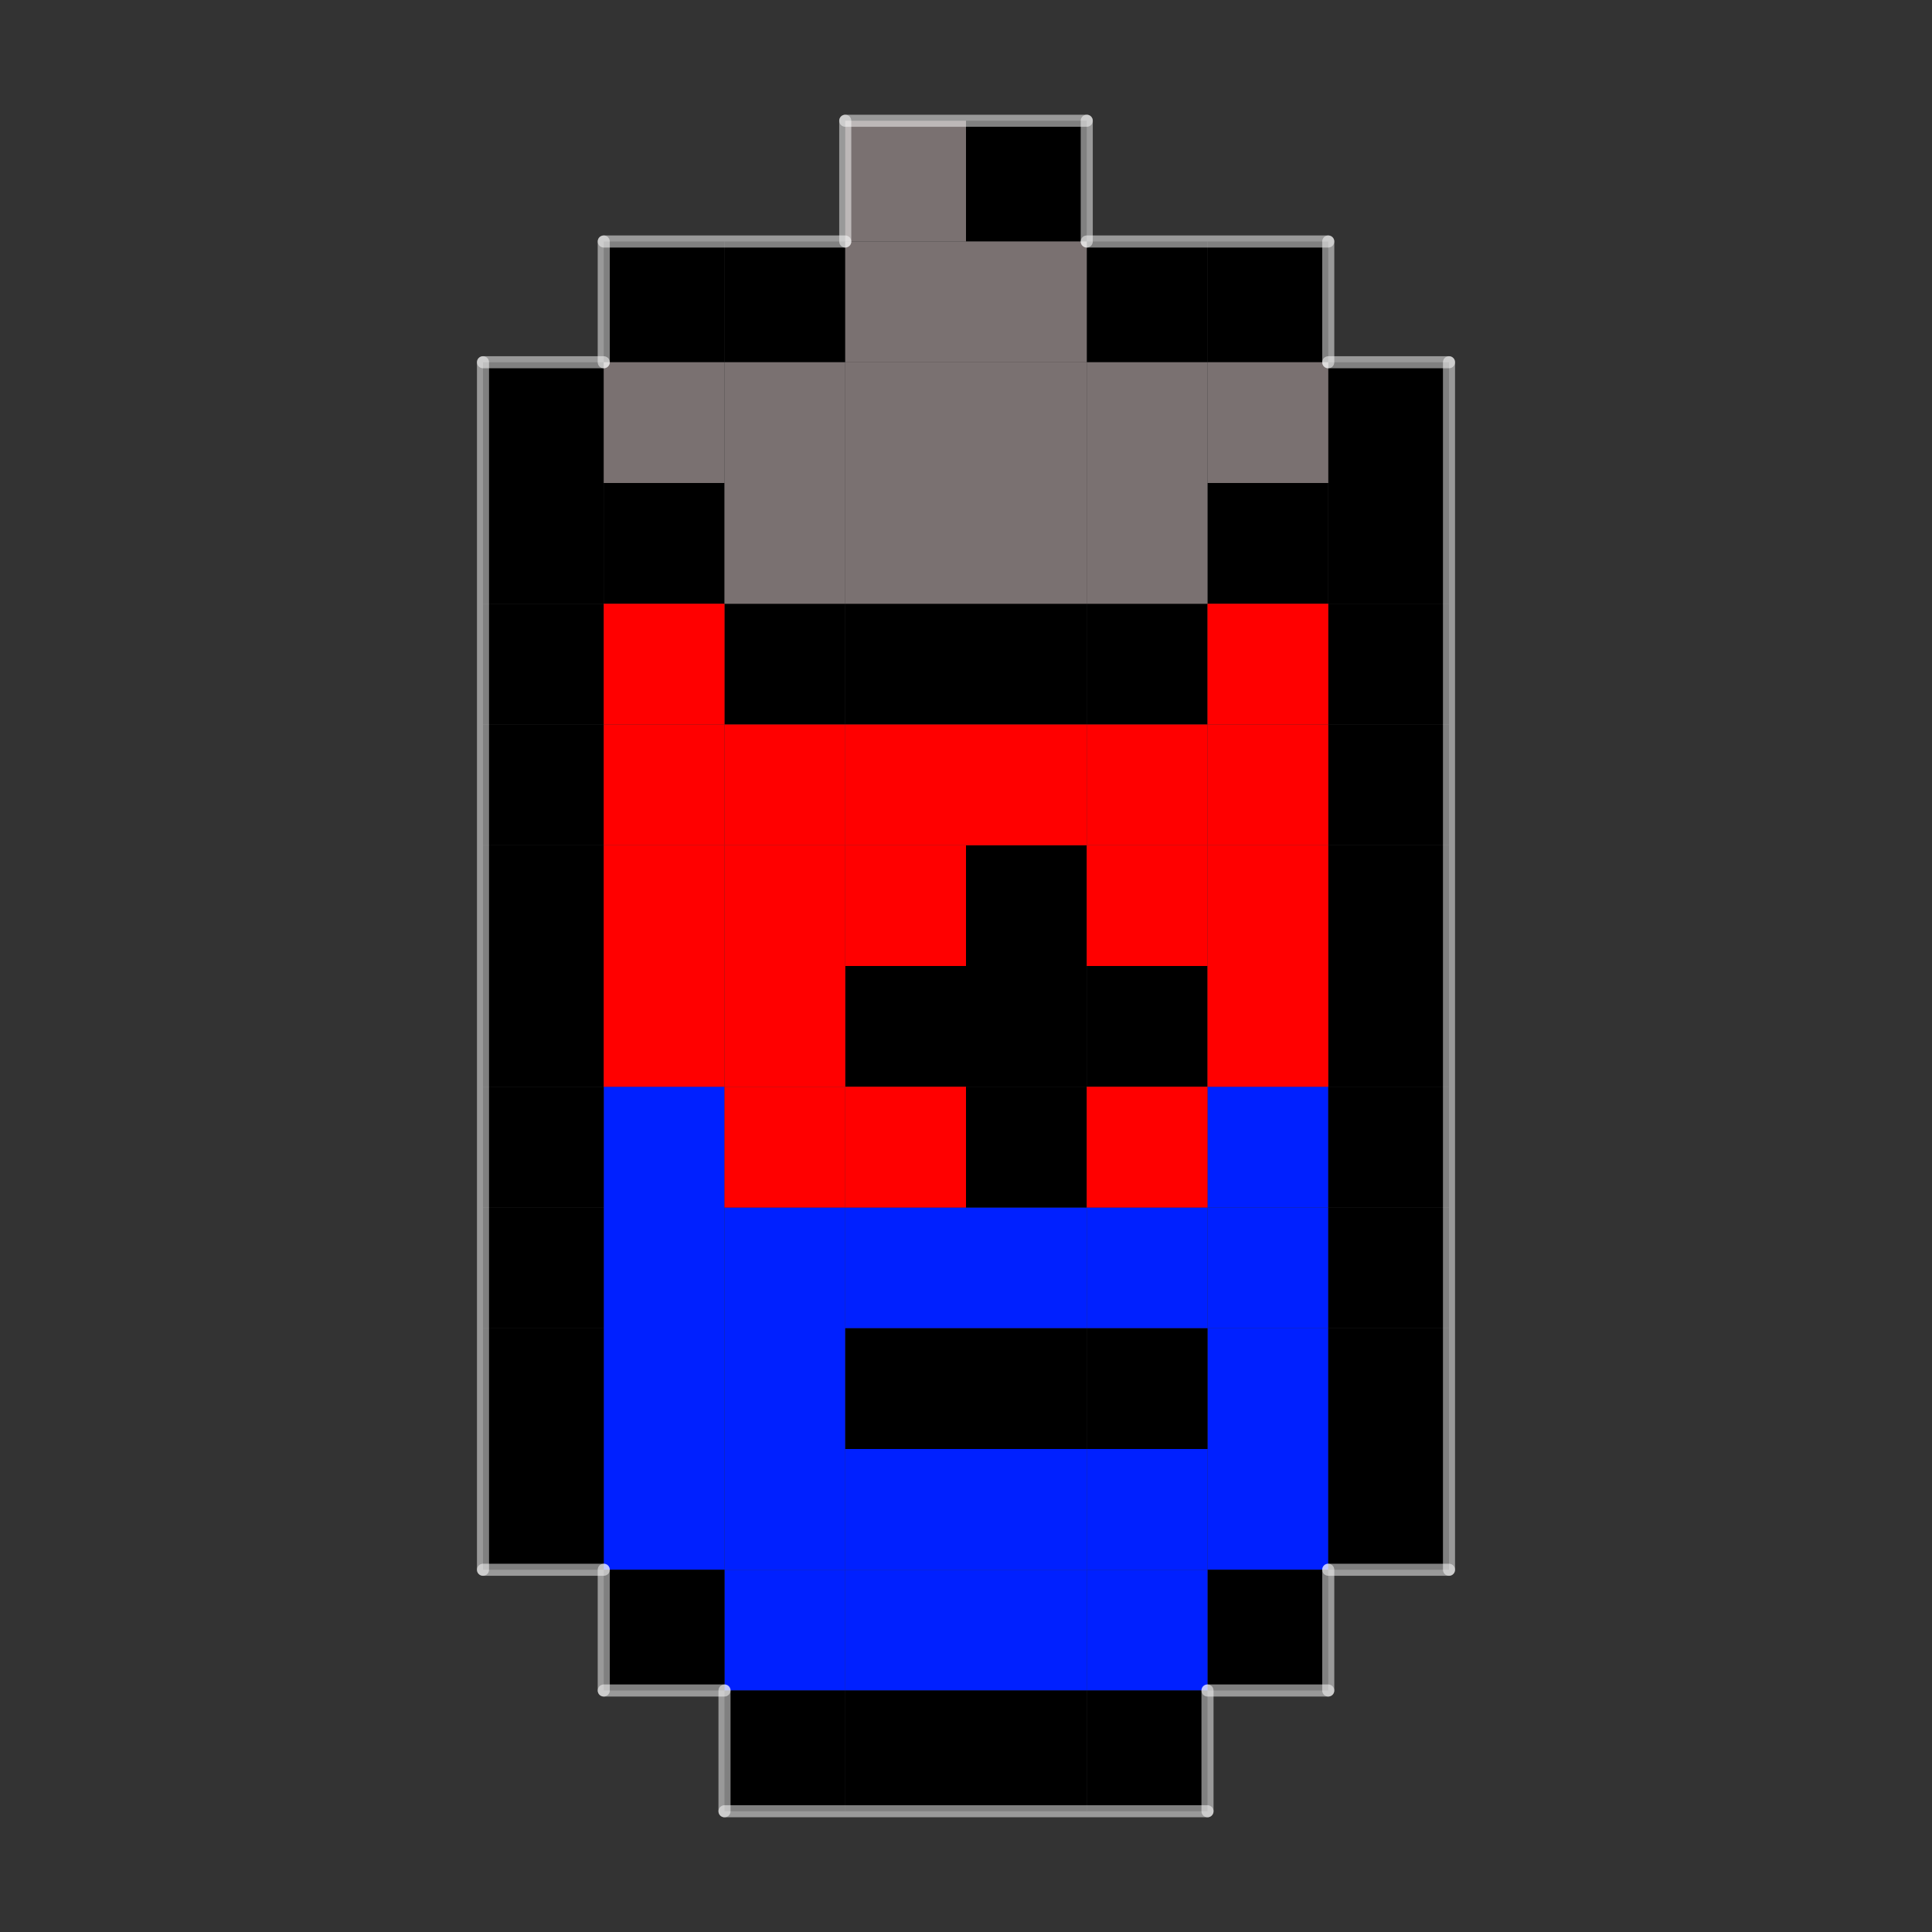 <?xml version="1.0" encoding="UTF-8" standalone="no"?>
<!DOCTYPE svg PUBLIC "-//W3C//DTD SVG 1.1//EN" "http://www.w3.org/Graphics/SVG/1.1/DTD/svg11.dtd">

<!-- Created with Vectornator (http://vectornator.io/) -->
<svg height="100%" stroke-miterlimit="10" style="fill-rule:nonzero;clip-rule:evenodd;stroke-linecap:round;stroke-linejoin:round;" version="1.1" viewBox="0 0 16 16" width="100%" xml:space="preserve" xmlns="http://www.w3.org/2000/svg" xmlns:vectornator="http://vectornator.io" xmlns:xlink="http://www.w3.org/1999/xlink">
<rect x="0" y="0" width="16" height="16" fill="#333333" stroke="none"/>
<defs>
<linearGradient gradientTransform="matrix(1 0 0 1 0 0)" gradientUnits="userSpaceOnUse" id="LinearGradient" x1="11" x2="12" y1="3.5" y2="3.5">
<stop offset="0" stop-color="#000000"/>
<stop offset="1" stop-color="#000000"/>
</linearGradient>
</defs>
<g id="图层-2" vectornator:layerName="图层 2">
<path d="M10 9L11 9L11 10L10 10L10 9Z" fill="#0020ff" fill-rule="evenodd" opacity="1" stroke="none"/>
<path d="M5 9L6 9L6 12L5 12L5 9Z" fill="#0020ff" fill-rule="evenodd" opacity="1" stroke="none"/>
<path d="M5 12L6 12L6 13L5 13L5 12Z" fill="#0020ff" fill-rule="evenodd" opacity="1" stroke="none"/>
<path d="M6 13L7 13L7 14L6 14L6 13Z" fill="#0020ff" fill-rule="evenodd" opacity="1" stroke="none"/>
<path d="M7 13L8 13L8 14L7 14L7 13Z" fill="#0020ff" fill-rule="evenodd" opacity="1" stroke="none"/>
<path d="M8 13L9 13L9 14L8 14L8 13Z" fill="#0020ff" fill-rule="evenodd" opacity="1" stroke="none"/>
<path d="M9 12L10 12L10 13L9 13L9 12Z" fill="#0020ff" fill-rule="evenodd" opacity="1" stroke="none"/>
<path d="M10 12L11 12L11 13L10 13L10 12Z" fill="#0020ff" fill-rule="evenodd" opacity="1" stroke="none"/>
<path d="M10 11L11 11L11 12L10 12L10 11Z" fill="#0020ff" fill-rule="evenodd" opacity="1" stroke="none"/>
<path d="M10 10L11 10L11 11L10 11L10 10Z" fill="#0020ff" fill-rule="evenodd" opacity="1" stroke="none"/>
<path d="M6 10L7 10L7 13L6 13L6 10Z" fill="#0020ff" fill-rule="evenodd" opacity="1" stroke="none"/>
<path d="M7 12L8 12L8 13L7 13L7 12Z" fill="#0020ff" fill-rule="evenodd" opacity="1" stroke="none"/>
<path d="M8 12L9 12L9 13L8 13L8 12Z" fill="#0020ff" fill-rule="evenodd" opacity="1" stroke="none"/>
<path d="M9 10L10 10L10 11L9 11L9 10Z" fill="#0020ff" fill-rule="evenodd" opacity="1" stroke="none"/>
<path d="M7 10L9 10L9 11L7 11L7 10Z" fill="#0020ff" fill-rule="evenodd" opacity="1" stroke="none"/>
<path d="M5 2L6 2L6 3L5 3L5 2Z" fill="#000000" fill-rule="evenodd" opacity="1" stroke="none"/>
<path d="M6 2L7 2L7 3L6 3L6 2Z" fill="#000000" fill-rule="evenodd" opacity="1" stroke="none"/>
<path d="M8 1L9 1L9 2L8 2L8 1Z" fill="#000000" fill-rule="evenodd" opacity="1" stroke="none"/>
<path d="M9 2L10 2L10 3L9 3L9 2Z" fill="#000000" fill-rule="evenodd" opacity="1" stroke="none"/>
<path d="M10 2L11 2L11 3L10 3L10 2Z" fill="#000000" fill-rule="evenodd" opacity="1" stroke="none"/>
<path d="M11 3L12 3L12 4L11 4L11 3Z" fill="url(#LinearGradient)" fill-rule="evenodd" opacity="1" stroke="none"/>
<path d="M10 4L11 4L11 5L10 5L10 4Z" fill="#000000" fill-rule="evenodd" opacity="1" stroke="none"/>
<path d="M11 4L12 4L12 5L11 5L11 4Z" fill="#000000" fill-rule="evenodd" opacity="1" stroke="none"/>
<path d="M11 5L12 5L12 6L11 6L11 5Z" fill="#000000" fill-rule="evenodd" opacity="1" stroke="none"/>
<path d="M11 6L12 6L12 7L11 7L11 6Z" fill="#000000" fill-rule="evenodd" opacity="1" stroke="none"/>
<path d="M11 7L12 7L12 8L11 8L11 7Z" fill="#000000" fill-rule="evenodd" opacity="1" stroke="none"/>
<path d="M11 8L12 8L12 9L11 9L11 8Z" fill="#000000" fill-rule="evenodd" opacity="1" stroke="none"/>
<path d="M11 9L12 9L12 10L11 10L11 9Z" fill="#000000" fill-rule="evenodd" opacity="1" stroke="none"/>
<path d="M11 10L12 10L12 11L11 11L11 10Z" fill="#000000" fill-rule="evenodd" opacity="1" stroke="none"/>
<path d="M11 11L12 11L12 12L11 12L11 11Z" fill="#000000" fill-rule="evenodd" opacity="1" stroke="none"/>
<path d="M11 12L12 12L12 13L11 13L11 12Z" fill="#000000" fill-rule="evenodd" opacity="1" stroke="none"/>
<path d="M10 13L11 13L11 14L10 14L10 13Z" fill="#000000" fill-rule="evenodd" opacity="1" stroke="none"/>
<path d="M9 13L10 13L10 14L9 14L9 13Z" fill="#0020ff" fill-rule="evenodd" opacity="1" stroke="none"/>
<path d="M9 14L10 14L10 15L9 15L9 14Z" fill="#000000" fill-rule="evenodd" opacity="1" stroke="none"/>
<path d="M8 14L9 14L9 15L8 15L8 14Z" fill="#000000" fill-rule="evenodd" opacity="1" stroke="none"/>
<path d="M7 14L8 14L8 15L7 15L7 14Z" fill="#000000" fill-rule="evenodd" opacity="1" stroke="none"/>
<path d="M6 14L7 14L7 15L6 15L6 14Z" fill="#000000" fill-rule="evenodd" opacity="1" stroke="none"/>
<path d="M5 13L6 13L6 14L5 14L5 13Z" fill="#000000" fill-rule="evenodd" opacity="1" stroke="none"/>
<path d="M4 12L5 12L5 13L4 13L4 12Z" fill="#000000" fill-rule="evenodd" opacity="1" stroke="none"/>
<path d="M4 11L5 11L5 12L4 12L4 11Z" fill="#000000" fill-rule="evenodd" opacity="1" stroke="none"/>
<path d="M4 10L5 10L5 11L4 11L4 10Z" fill="#000000" fill-rule="evenodd" opacity="1" stroke="none"/>
<path d="M4 9L5 9L5 10L4 10L4 9Z" fill="#000000" fill-rule="evenodd" opacity="1" stroke="none"/>
<path d="M4 8L5 8L5 9L4 9L4 8Z" fill="#000000" fill-rule="evenodd" opacity="1" stroke="none"/>
<path d="M4 7L5 7L5 8L4 8L4 7Z" fill="#000000" fill-rule="evenodd" opacity="1" stroke="none"/>
<path d="M4 6L5 6L5 7L4 7L4 6Z" fill="#000000" fill-rule="evenodd" opacity="1" stroke="none"/>
<path d="M4 5L5 5L5 6L4 6L4 5Z" fill="#000000" fill-rule="evenodd" opacity="1" stroke="none"/>
<path d="M4 4L5 4L5 5L4 5L4 4Z" fill="#000000" fill-rule="evenodd" opacity="1" stroke="none"/>
<path d="M4 3L5 3L5 4L4 4L4 3Z" fill="#000000" fill-rule="evenodd" opacity="1" stroke="none"/>
<path d="M5 4L6 4L6 5L5 5L5 4Z" fill="#000000" fill-rule="evenodd" opacity="1" stroke="none"/>
<path d="M6 5L7 5L7 6L6 6L6 5Z" fill="#000000" fill-rule="evenodd" opacity="1" stroke="none"/>
<path d="M7 5L8 5L8 6L7 6L7 5Z" fill="#000000" fill-rule="evenodd" opacity="1" stroke="none"/>
<path d="M8 5L9 5L9 6L8 6L8 5Z" fill="#000000" fill-rule="evenodd" opacity="1" stroke="none"/>
<path d="M9 5L10 5L10 6L9 6L9 5Z" fill="#000000" fill-rule="evenodd" opacity="1" stroke="none"/>
<path d="M7 8L8 8L8 9L7 9L7 8Z" fill="#000000" fill-rule="evenodd" opacity="1" stroke="none"/>
<path d="M8 8L9 8L9 9L8 9L8 8Z" fill="#000000" fill-rule="evenodd" opacity="1" stroke="none"/>
<path d="M9 8L10 8L10 9L9 9L9 8Z" fill="#000000" fill-rule="evenodd" opacity="1" stroke="none"/>
<path d="M8 7L9 7L9 8L8 8L8 7Z" fill="#000000" fill-rule="evenodd" opacity="1" stroke="none"/>
<path d="M8 9L9 9L9 10L8 10L8 9Z" fill="#000000" fill-rule="evenodd" opacity="1" stroke="none"/>
<path d="M7 11L8 11L8 12L7 12L7 11Z" fill="#000000" fill-rule="evenodd" opacity="1" stroke="none"/>
<path d="M8 11L9 11L9 12L8 12L8 11Z" fill="#000000" fill-rule="evenodd" opacity="1" stroke="none"/>
<path d="M9 11L10 11L10 12L9 12L9 11Z" fill="#000000" fill-rule="evenodd" opacity="1" stroke="none"/>
<path d="M5 5L6 5L6 6L5 6L5 5Z" fill="#ff0000" fill-rule="evenodd" opacity="1" stroke="none"/>
<path d="M5 6L6 6L6 7L5 7L5 6Z" fill="#ff0000" fill-rule="evenodd" opacity="1" stroke="none"/>
<path d="M6 6L7 6L7 7L6 7L6 6Z" fill="#ff0000" fill-rule="evenodd" opacity="1" stroke="none"/>
<path d="M7 6L8 6L8 7L7 7L7 6Z" fill="#ff0000" fill-rule="evenodd" opacity="1" stroke="none"/>
<path d="M8 6L9 6L9 7L8 7L8 6Z" fill="#ff0000" fill-rule="evenodd" opacity="1" stroke="none"/>
<path d="M9 6L10 6L10 7L9 7L9 6Z" fill="#ff0000" fill-rule="evenodd" opacity="1" stroke="none"/>
<path d="M10 6L10 6L10 7L10 7L10 6Z" fill="#ff0000" fill-rule="evenodd" opacity="1" stroke="none"/>
<path d="M10 5L11 5L11 6L10 6L10 5Z" fill="#ff0000" fill-rule="evenodd" opacity="1" stroke="none"/>
<path d="M10 6L11 6L11 7L10 7L10 6Z" fill="#ff0000" fill-rule="evenodd" opacity="1" stroke="none"/>
<path d="M7 7L8 7L8 8L7 8L7 7Z" fill="#ff0000" fill-rule="evenodd" opacity="1" stroke="none"/>
<path d="M6 7L7 7L7 8L6 8L6 7Z" fill="#ff0000" fill-rule="evenodd" opacity="1" stroke="none"/>
<path d="M5 7L6 7L6 8L5 8L5 7Z" fill="#ff0000" fill-rule="evenodd" opacity="1" stroke="none"/>
<path d="M10 7L11 7L11 8L10 8L10 7Z" fill="#ff0000" fill-rule="evenodd" opacity="1" stroke="none"/>
<path d="M9 7L10 7L10 8L9 8L9 7Z" fill="#ff0000" fill-rule="evenodd" opacity="1" stroke="none"/>
<path d="M10 8L11 8L11 9L10 9L10 8Z" fill="#ff0000" fill-rule="evenodd" opacity="1" stroke="none"/>
<path d="M9 9L10 9L10 10L9 10L9 9Z" fill="#ff0000" fill-rule="evenodd" opacity="1" stroke="none"/>
<path d="M7 9L8 9L8 10L7 10L7 9Z" fill="#ff0000" fill-rule="evenodd" opacity="1" stroke="none"/>
<path d="M6 9L7 9L7 10L6 10L6 9Z" fill="#ff0000" fill-rule="evenodd" opacity="1" stroke="none"/>
<path d="M6 8L7 8L7 9L6 9L6 8Z" fill="#ff0000" fill-rule="evenodd" opacity="1" stroke="none"/>
<path d="M5 8L6 8L6 9L5 9L5 8Z" fill="#ff0000" fill-rule="evenodd" opacity="1" stroke="none"/>
<path d="M7 1L8 1L8 2L7 2L7 1Z" fill="#7a7171" fill-rule="evenodd" opacity="1" stroke="none"/>
<path d="M7 2L8 2L8 3L7 3L7 2Z" fill="#7a7171" fill-rule="evenodd" opacity="1" stroke="none"/>
<path d="M8 2L9 2L9 3L8 3L8 2Z" fill="#7a7171" fill-rule="evenodd" opacity="1" stroke="none"/>
<path d="M8 3L9 3L9 4L8 4L8 3Z" fill="#7a7171" fill-rule="evenodd" opacity="1" stroke="none"/>
<path d="M9 3L10 3L10 4L9 4L9 3Z" fill="#7a7171" fill-rule="evenodd" opacity="1" stroke="none"/>
<path d="M10 3L11 3L11 4L10 4L10 3Z" fill="#7a7171" fill-rule="evenodd" opacity="1" stroke="none"/>
<path d="M9 4L10 4L10 5L9 5L9 4Z" fill="#7a7171" fill-rule="evenodd" opacity="1" stroke="none"/>
<path d="M7 4L9 4L9 5L7 5L7 4Z" fill="#7a7171" fill-rule="evenodd" opacity="1" stroke="none"/>
<path d="M7 3L8 3L8 4L7 4L7 3Z" fill="#7a7171" fill-rule="evenodd" opacity="1" stroke="none"/>
<path d="M6 3L7 3L7 4L6 4L6 3Z" fill="#7a7171" fill-rule="evenodd" opacity="1" stroke="none"/>
<path d="M5 3L6 3L6 4L5 4L5 3Z" fill="#7a7171" fill-rule="evenodd" opacity="1" stroke="none"/>
<path d="M6 4L7 4L7 5L6 5L6 4Z" fill="#7a7171" fill-rule="evenodd" opacity="1" stroke="none"/>
<path d="M12 3L12 13" fill="#000000" fill-rule="evenodd" opacity="0.502" stroke="#ffffff" stroke-linecap="butt" stroke-linejoin="miter" stroke-width="0.1"/>
<path d="M11 13L12 13" fill="none" fill-rule="evenodd" opacity="0.502" stroke="#ffffff" stroke-linecap="butt" stroke-linejoin="miter" stroke-width="0.1"/>
<path d="M11 13L11 14" fill="none" fill-rule="evenodd" opacity="0.502" stroke="#ffffff" stroke-linecap="round" stroke-linejoin="round" stroke-width="0.1"/>
<path d="M10 14L11 14" fill="none" fill-rule="evenodd" opacity="0.502" stroke="#ffffff" stroke-linecap="round" stroke-linejoin="round" stroke-width="0.1"/>
<path d="M10 14L10 15" fill="none" fill-rule="evenodd" opacity="0.502" stroke="#ffffff" stroke-linecap="round" stroke-linejoin="round" stroke-width="0.1"/>
<path d="M6 15L10 15" fill="none" fill-rule="evenodd" opacity="0.502" stroke="#ffffff" stroke-linecap="round" stroke-linejoin="round" stroke-width="0.1"/>
<path d="M6 14L6 15" fill="none" fill-rule="evenodd" opacity="0.502" stroke="#ffffff" stroke-linecap="round" stroke-linejoin="round" stroke-width="0.1"/>
<path d="M5 14L6 14" fill="none" fill-rule="evenodd" opacity="0.502" stroke="#ffffff" stroke-linecap="round" stroke-linejoin="round" stroke-width="0.1"/>
<path d="M5 13L5 14" fill="none" fill-rule="evenodd" opacity="0.502" stroke="#ffffff" stroke-linecap="round" stroke-linejoin="round" stroke-width="0.1"/>
<path d="M4 13L5 13" fill="none" fill-rule="evenodd" opacity="0.502" stroke="#ffffff" stroke-linecap="round" stroke-linejoin="round" stroke-width="0.1"/>
<path d="M4 3L4 13" fill="none" fill-rule="evenodd" opacity="0.502" stroke="#ffffff" stroke-linecap="round" stroke-linejoin="round" stroke-width="0.1"/>
<path d="M4 3L5 3" fill="none" fill-rule="evenodd" opacity="0.502" stroke="#ffffff" stroke-linecap="round" stroke-linejoin="round" stroke-width="0.1"/>
<path d="M5 2L5 3" fill="none" fill-rule="evenodd" opacity="0.502" stroke="#ffffff" stroke-linecap="round" stroke-linejoin="round" stroke-width="0.1"/>
<path d="M5 2L7 2" fill="none" fill-rule="evenodd" opacity="0.502" stroke="#ffffff" stroke-linecap="round" stroke-linejoin="round" stroke-width="0.1"/>
<path d="M7 1L7 2" fill="none" fill-rule="evenodd" opacity="0.502" stroke="#ffffff" stroke-linecap="round" stroke-linejoin="round" stroke-width="0.1"/>
<path d="M7 1L9 1" fill="none" fill-rule="evenodd" opacity="0.502" stroke="#ffffff" stroke-linecap="round" stroke-linejoin="round" stroke-width="0.1"/>
<path d="M9 1L9 2" fill="none" fill-rule="evenodd" opacity="0.502" stroke="#ffffff" stroke-linecap="round" stroke-linejoin="round" stroke-width="0.1"/>
<path d="M9 2L11 2" fill="none" fill-rule="evenodd" opacity="0.502" stroke="#ffffff" stroke-linecap="round" stroke-linejoin="round" stroke-width="0.1"/>
<path d="M11 2L11 3" fill="none" fill-rule="evenodd" opacity="0.502" stroke="#ffffff" stroke-linecap="round" stroke-linejoin="round" stroke-width="0.1"/>
<path d="M11 3L12 3" fill="none" fill-rule="evenodd" opacity="0.502" stroke="#ffffff" stroke-linecap="round" stroke-linejoin="round" stroke-width="0.1"/>
</g>
</svg>
